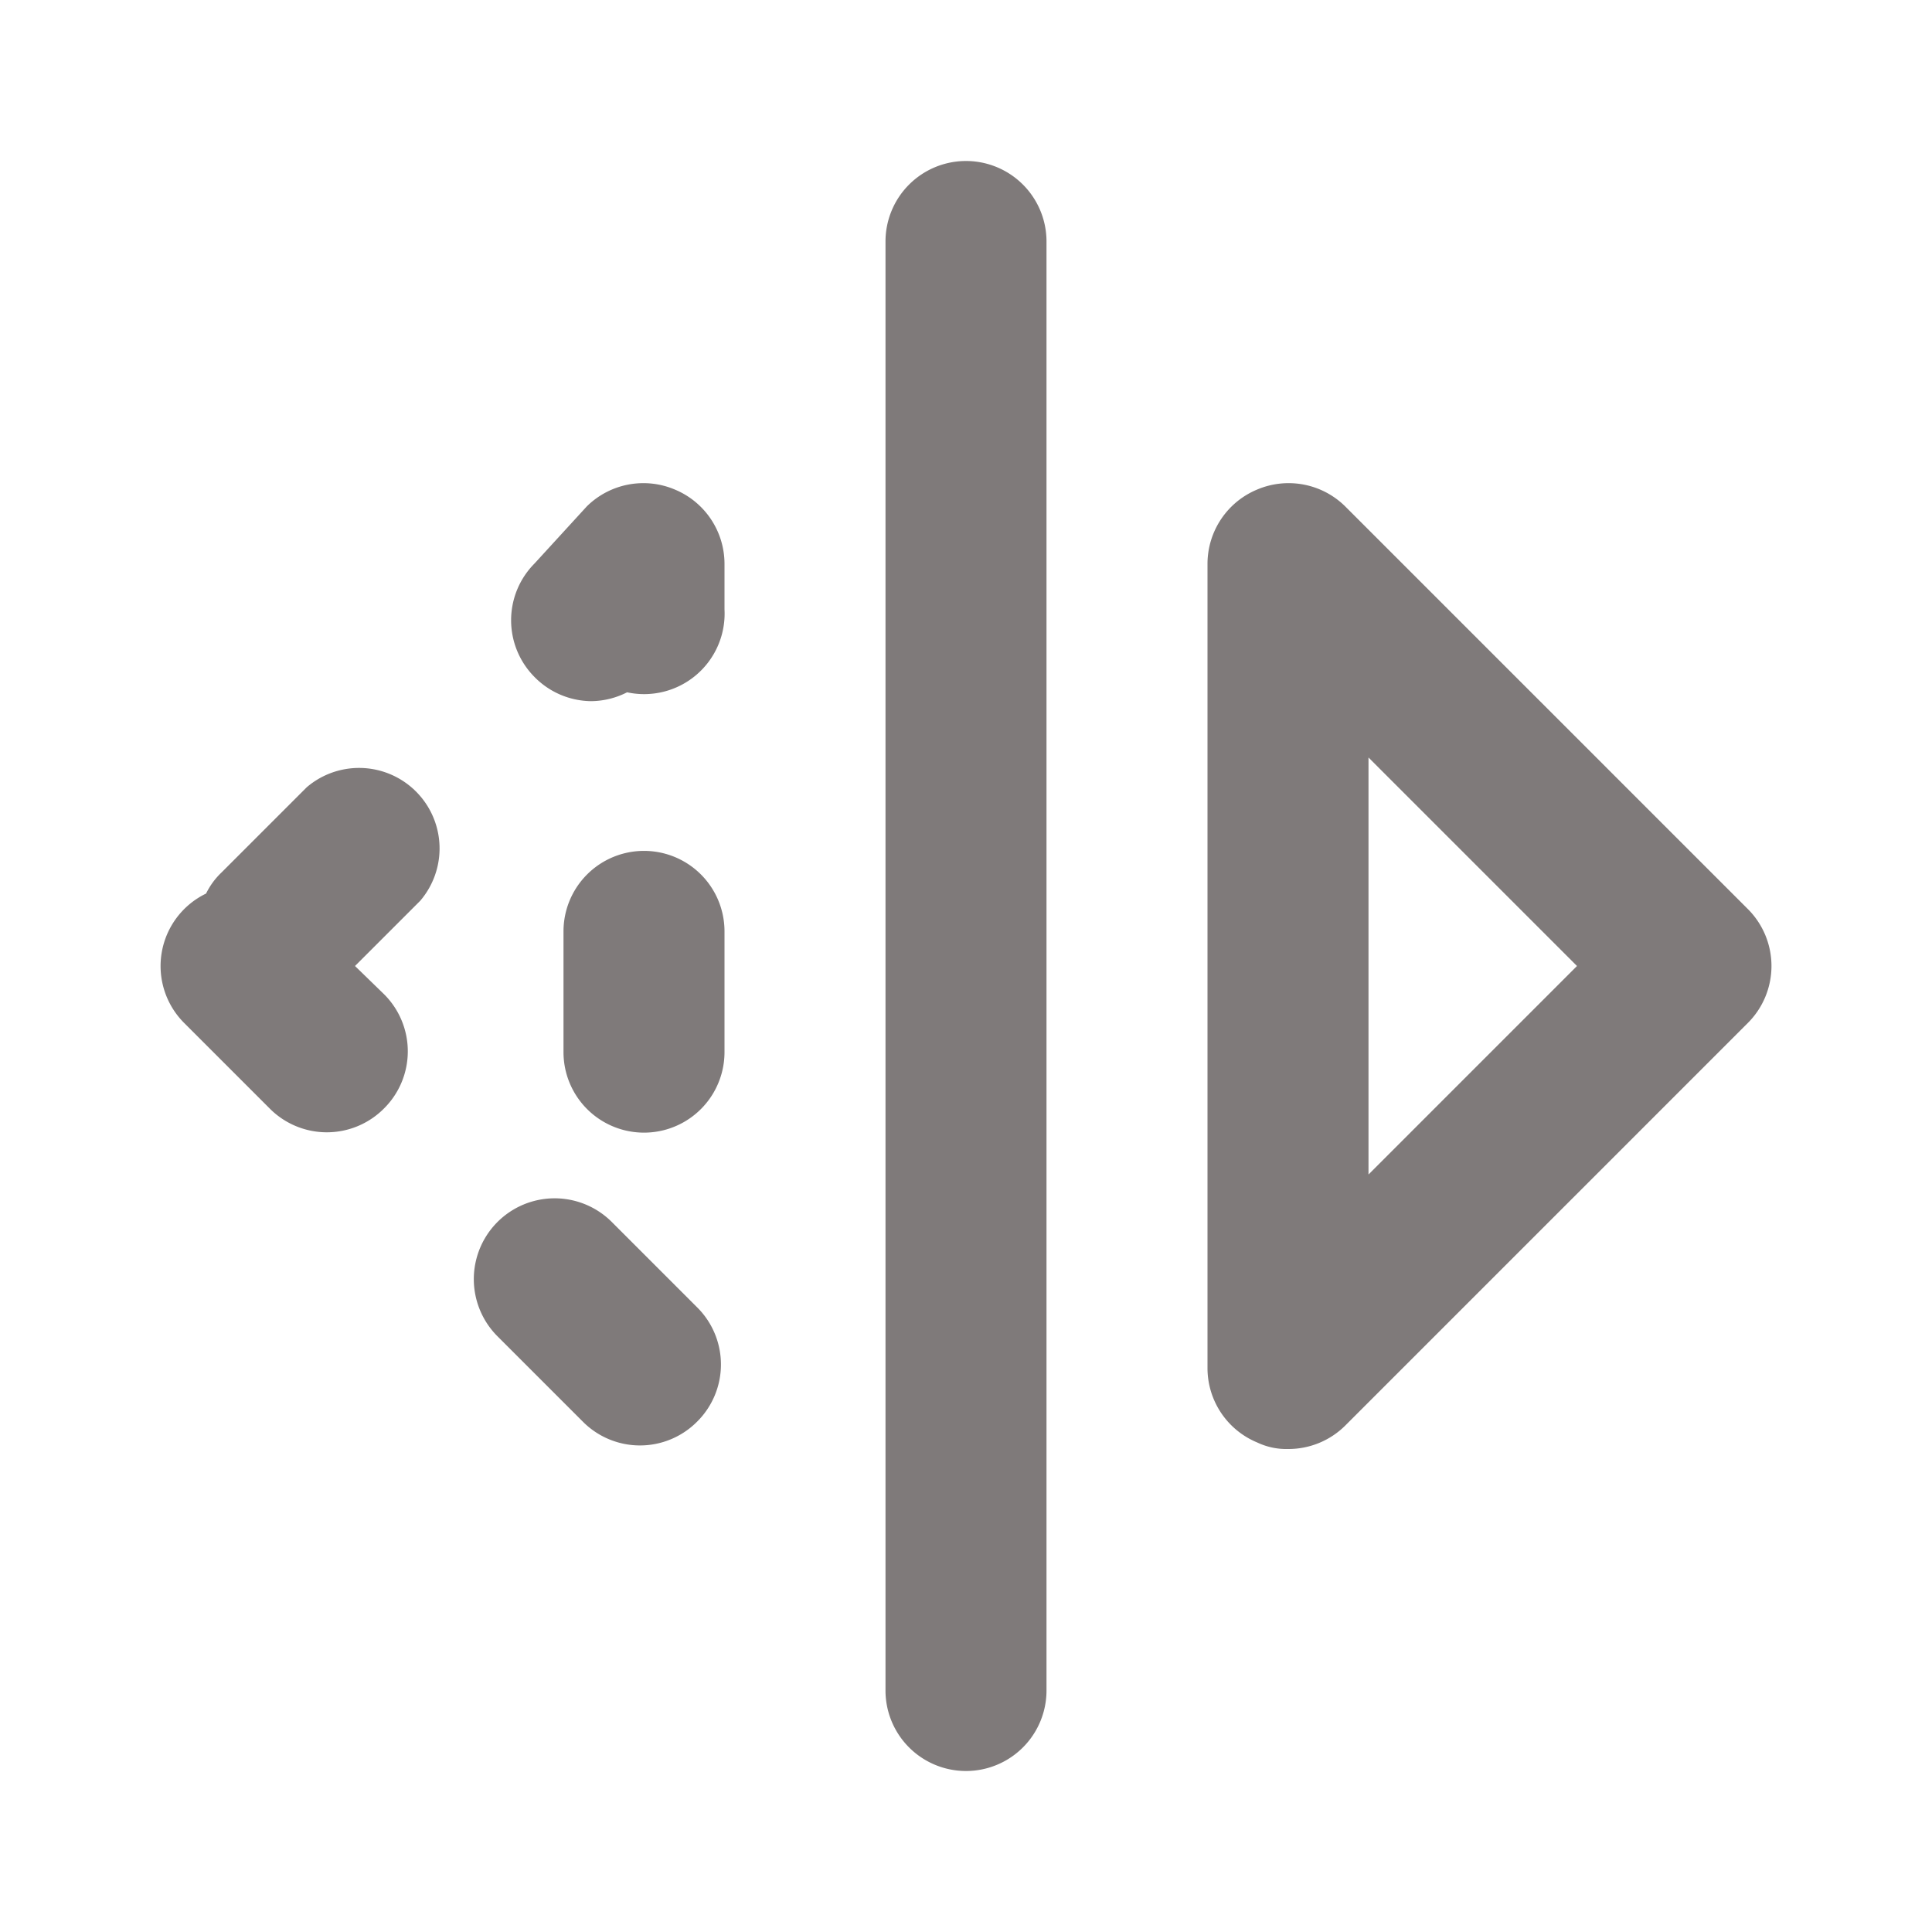 <svg xmlns="http://www.w3.org/2000/svg" width="40" height="40" viewBox="0 0 24 24"><path fill="#000000" d="M7.6 15.18a1 1 0 0 0-1.42 1.42l1.06 1.06a1 1 0 0 0 1.42 0a1 1 0 0 0 0-1.42Zm-3.79-5.4l-1.06 1.06a.91.91 0 0 0-.19.26a1 1 0 0 0-.27 1.61l1.06 1.06a1 1 0 0 0 1.42 0a1 1 0 0 0 0-1.42L4.41 12l.81-.81a1 1 0 0 0-1.41-1.41m4.19.79a1 1 0 0 0-1 1v1.5a1 1 0 0 0 2 0v-1.5a1 1 0 0 0-1-1m13.71.72l-5-5a1 1 0 0 0-1.09-.21A1 1 0 0 0 15 7v10a1 1 0 0 0 .62.92a.84.84 0 0 0 .38.08a1 1 0 0 0 .71-.29l5-5a1 1 0 0 0 0-1.42M17 14.59V9.41L19.59 12ZM12 2a1 1 0 0 0-1 1v18a1 1 0 0 0 2 0V3a1 1 0 0 0-1-1M8.38 6.08a1 1 0 0 0-1.09.21L6.64 7a1 1 0 0 0 0 1.41a1 1 0 0 0 .7.3a1 1 0 0 0 .45-.11A1 1 0 0 0 9 7.57V7a1 1 0 0 0-.62-.92" style="fill: rgb(127, 122, 122);"></path></svg>